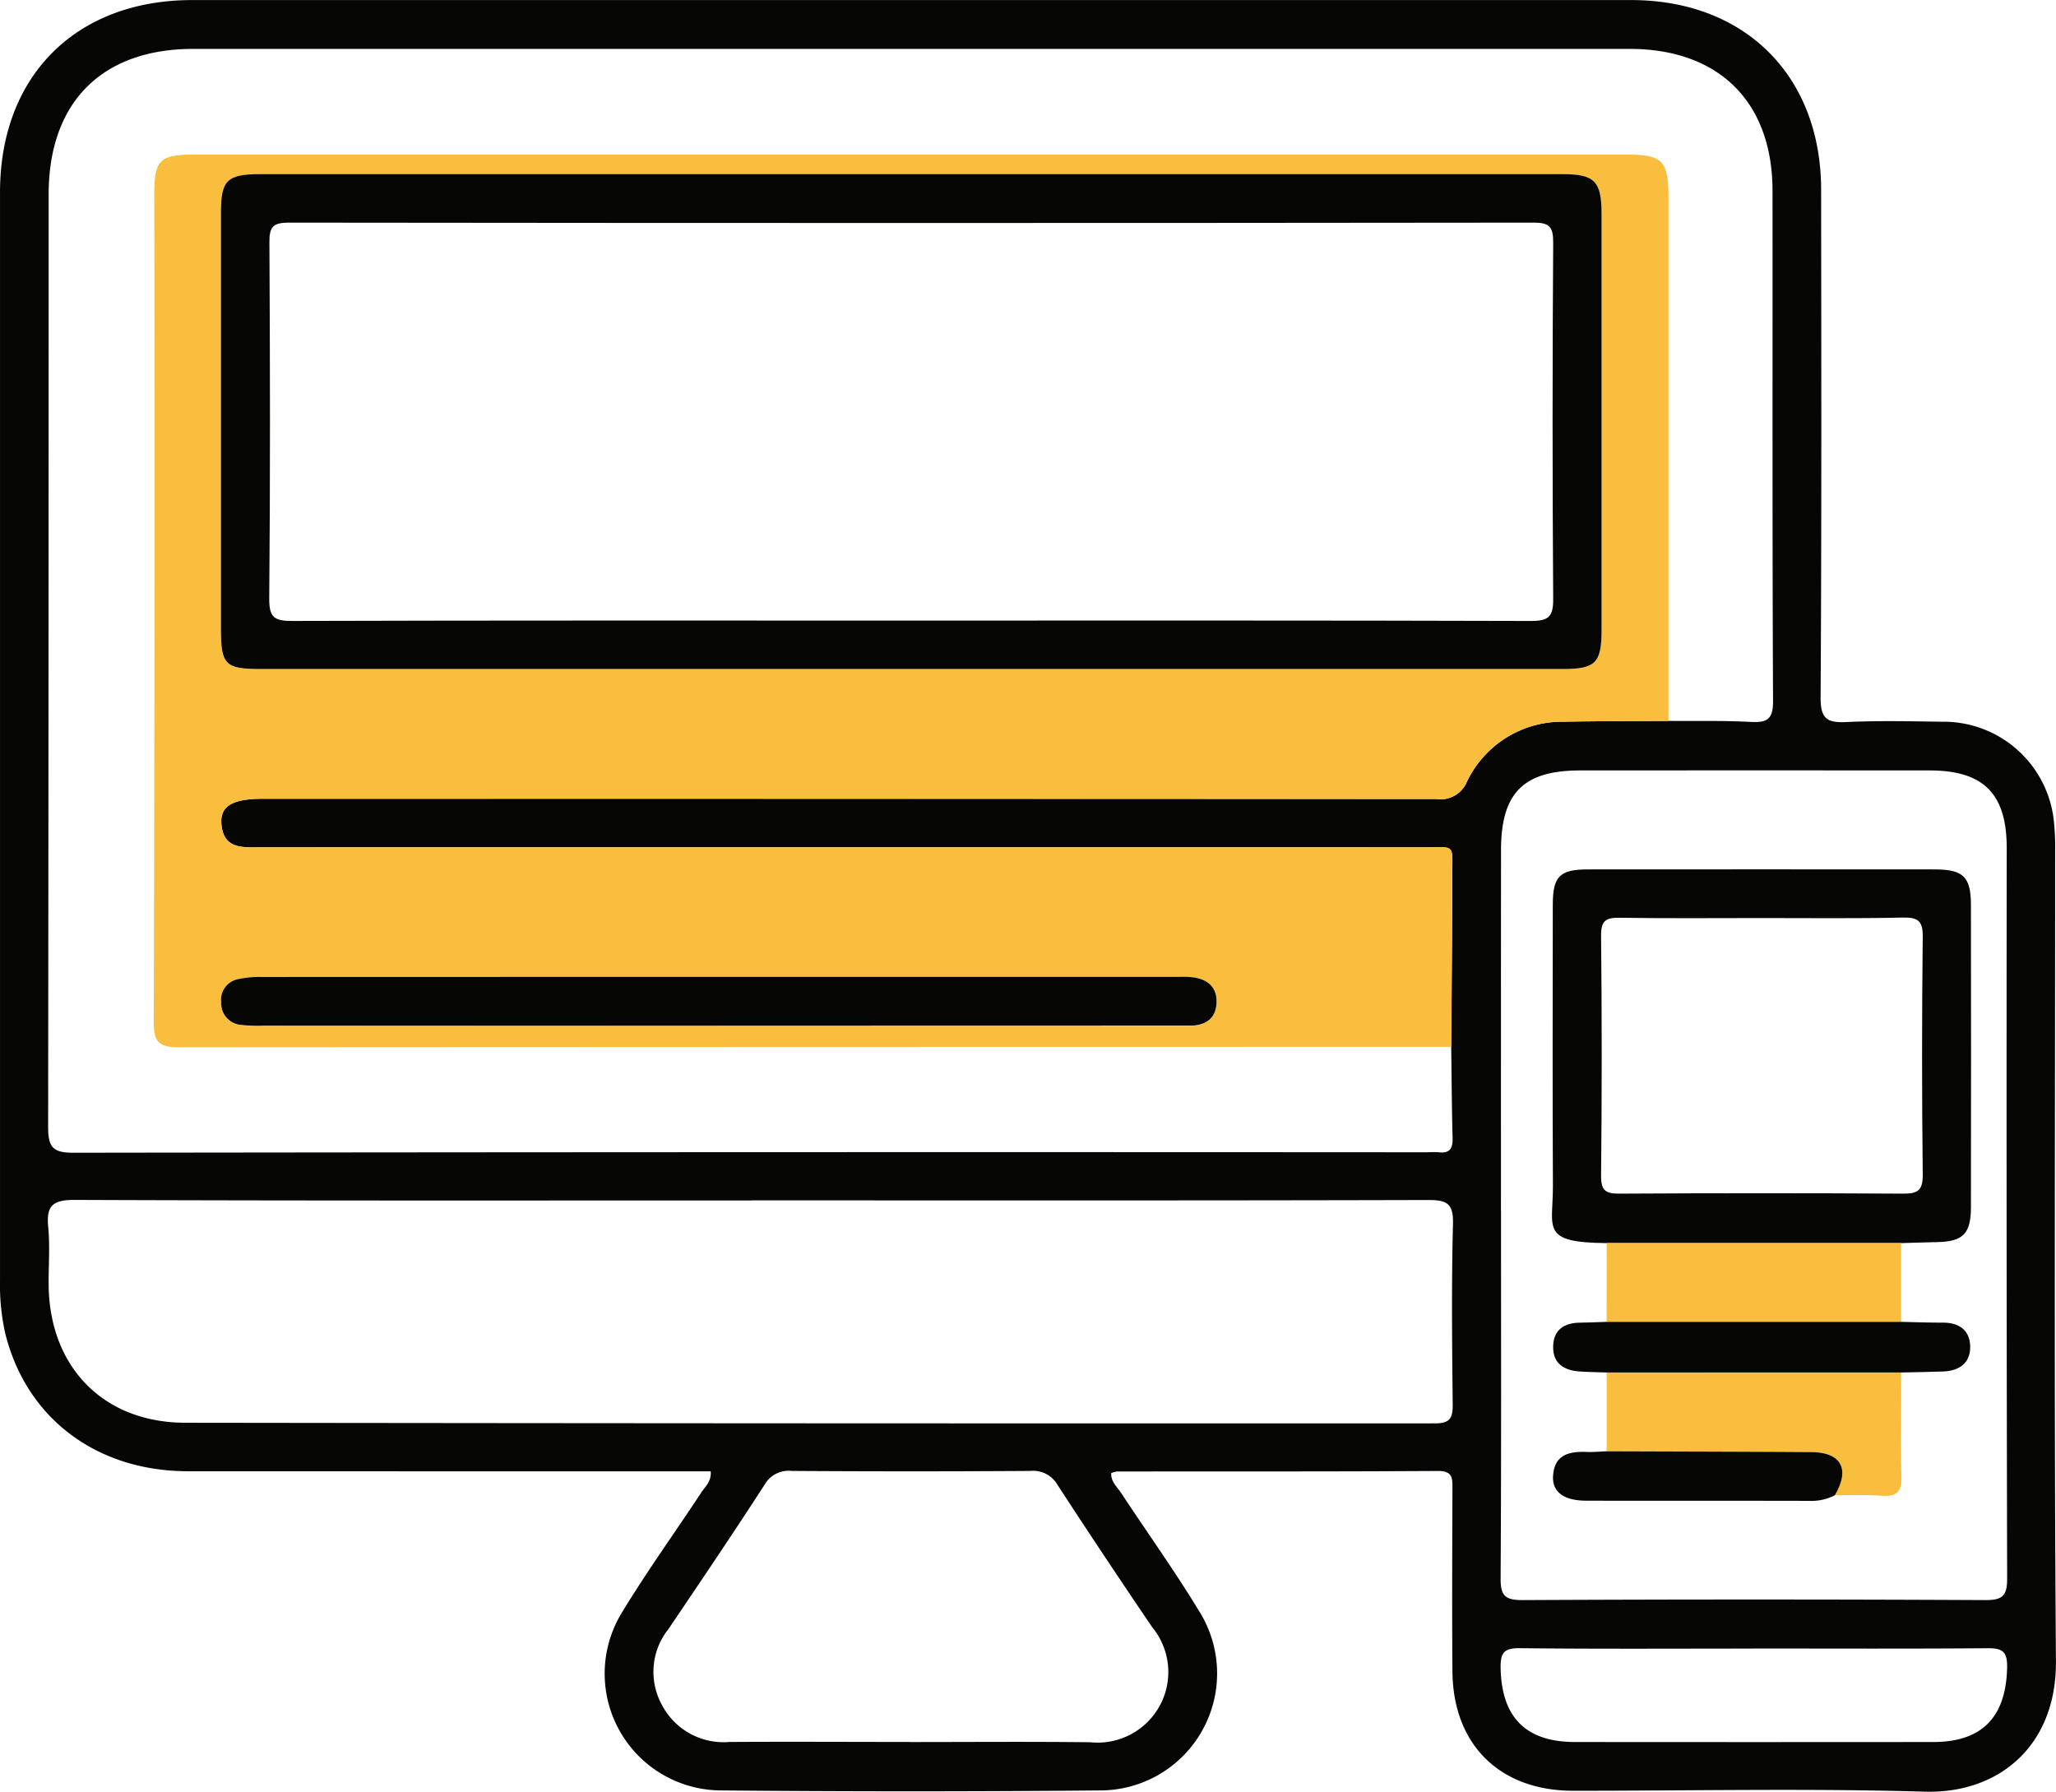 <svg xmlns="http://www.w3.org/2000/svg" width="126.907" height="110.594" viewBox="0 0 126.907 110.594"><path d="M-306.626,665.549c-.029.533.357.844.6,1.212,1.61,2.446,3.322,4.829,4.838,7.331a7.22,7.22,0,0,1-6.132,11.046q-11.686.107-23.374,0a7.21,7.21,0,0,1-6.085-11.061c1.52-2.5,3.238-4.879,4.847-7.326.24-.365.634-.674.585-1.31h-1.484q-15.4,0-30.8-.005c-5.675-.01-10.006-3.32-11.277-8.572a13.868,13.868,0,0,1-.308-3.276q0-33.546,0-67.091c0-7.193,4.693-11.869,11.861-11.87q44.411,0,88.822,0c7.022,0,11.717,4.676,11.725,11.7.012,10.449.032,20.9-.032,31.346-.008,1.317.4,1.575,1.59,1.519,1.967-.093,3.941-.048,5.911-.02a6.844,6.844,0,0,1,6.913,6.3,15.049,15.049,0,0,1,.064,1.646c0,16.681-.075,33.363.048,50.044.038,5.254-3.56,8.184-8.087,8.052-7.235-.21-14.481-.053-21.723-.057-4.513,0-7.4-2.842-7.441-7.348-.031-3.757-.011-7.516,0-11.274,0-.63.047-1.121-.887-1.116-6.6.04-13.2.025-19.8.032A1.592,1.592,0,0,0-306.626,665.549Zm34.4-46.427c1.694.014,3.392-.028,5.082.062,1.022.054,1.374-.174,1.369-1.3-.051-10.492-.024-20.983-.033-31.475,0-5.49-3.305-8.767-8.818-8.768q-44.33,0-88.66,0c-5.642,0-8.927,3.3-8.928,8.978q0,28.795-.032,57.589c0,1.271.334,1.57,1.581,1.568q41.787-.055,83.574-.028a5.843,5.843,0,0,1,.687,0c.683.081.865-.249.848-.881-.05-1.875-.059-3.751-.084-5.626.024-3.525.06-7.051.067-10.576,0-2,.208-1.743-1.762-1.744q-35.879-.007-71.757,0c-1.108,0-2.336.154-2.46-1.447-.085-1.1.695-1.546,2.539-1.547q3.23,0,6.461,0,32.992,0,65.983.014a1.765,1.765,0,0,0,1.9-1.07,6.505,6.505,0,0,1,5.986-3.7C-276.536,619.128-274.383,619.137-272.23,619.122Zm-56.611,29.6c-13.929,0-27.858.021-41.788-.034-1.368-.005-1.742.387-1.615,1.684.115,1.18.014,2.38.026,3.571.05,5.052,3.371,8.493,8.44,8.5q38.558.051,77.115.038c.944,0,1.12-.317,1.111-1.17-.04-3.71-.077-7.423.016-11.132.031-1.242-.334-1.489-1.518-1.485C-300.983,648.733-314.912,648.717-328.841,648.717Zm46.271.635c0,7.557.022,15.115-.025,22.672-.006,1.064.245,1.365,1.342,1.36q14.291-.07,28.583,0c1.1.005,1.343-.3,1.34-1.362q-.053-22.535-.026-45.07c0-3.338-1.433-4.776-4.751-4.778q-10.787-.007-21.575,0c-3.508,0-4.887,1.389-4.888,4.918Q-282.573,638.222-282.57,649.352Zm-36.5,32.794c3.712,0,7.424-.031,11.136.013a4.376,4.376,0,0,0,4.269-2.2,4.352,4.352,0,0,0-.428-4.891q-2.971-4.37-5.856-8.8a1.736,1.736,0,0,0-1.681-.856q-7.355.048-14.71,0a1.709,1.709,0,0,0-1.682.842c-1.936,3-3.938,5.953-5.933,8.911a4.229,4.229,0,0,0-.431,4.647,4.29,4.29,0,0,0,4.182,2.33C-326.492,682.123-322.78,682.146-319.068,682.146Zm52.09-5.768c-4.81,0-9.62.03-14.43-.025-1-.012-1.2.3-1.185,1.235.062,3.023,1.547,4.554,4.582,4.556q11.062.01,22.126,0c3.02,0,4.489-1.547,4.555-4.588.022-.982-.268-1.21-1.219-1.2C-257.357,676.4-262.167,676.378-266.977,676.378Z" transform="translate(375.217 -574.623)" fill="#060605"/><path d="M-263.4,628c-2.153.015-4.306.006-6.457.05a6.505,6.505,0,0,0-5.986,3.7,1.765,1.765,0,0,1-1.9,1.07q-32.992-.026-65.983-.014-3.231,0-6.461,0c-1.844,0-2.624.449-2.539,1.547.124,1.6,1.352,1.447,2.46,1.447q35.879,0,71.757,0c1.97,0,1.766-.254,1.762,1.744-.007,3.526-.043,7.051-.067,10.576q-39.239,0-78.478.023c-1.2,0-1.611-.227-1.608-1.542q.075-25.561.034-51.123c0-2.109.332-2.435,2.5-2.435q44.187,0,88.374,0c2.231,0,2.589.371,2.59,2.663Q-263.4,611.851-263.4,628Zm-46.791-3.2q20.134,0,40.268,0c2.016,0,2.387-.375,2.387-2.409q0-12.848,0-25.7c0-2-.43-2.436-2.4-2.437q-40.2,0-80.4,0c-2.042,0-2.42.373-2.421,2.376q0,12.849,0,25.7c0,2.2.267,2.469,2.43,2.47Q-330.258,624.8-310.193,624.8Zm-11.883,22.018h25.019c1.375,0,2.749,0,4.124,0,.976,0,1.612-.46,1.635-1.45s-.642-1.457-1.581-1.543c-.319-.029-.641-.013-.962-.013q-28.182,0-56.363.005a6.319,6.319,0,0,0-1.494.135,1.3,1.3,0,0,0-1.038,1.427,1.341,1.341,0,0,0,1.244,1.4,9.674,9.674,0,0,0,1.372.046Q-336.1,646.815-322.075,646.813Z" transform="translate(366.389 -583.501)" fill="#fabe3f"/><path d="M-306.332,625.922q-20.065,0-40.13,0c-2.164,0-2.43-.272-2.43-2.47q0-12.849,0-25.7c0-2,.379-2.376,2.421-2.376q40.2,0,80.4,0c1.965,0,2.4.439,2.4,2.437q0,12.849,0,25.7c0,2.034-.371,2.409-2.387,2.409Q-286.2,625.924-306.332,625.922Zm-.04-2.99c12.787,0,25.574-.014,38.361.025,1.081,0,1.361-.276,1.354-1.356q-.075-11,0-22c0-.934-.193-1.233-1.189-1.232q-38.43.044-76.859,0c-.979,0-1.2.27-1.193,1.215.04,7.332.056,14.665-.011,22-.011,1.214.377,1.375,1.457,1.372C-331.764,622.918-319.068,622.932-306.373,622.932Z" transform="translate(362.528 -584.627)" fill="#060605"/><path d="M-318.2,694.049q-14.022,0-28.044,0a9.684,9.684,0,0,1-1.372-.046,1.341,1.341,0,0,1-1.244-1.4,1.3,1.3,0,0,1,1.038-1.426,6.309,6.309,0,0,1,1.494-.135q28.182-.009,56.363-.005c.321,0,.643-.016.962.013.939.086,1.6.542,1.581,1.543s-.659,1.449-1.635,1.45c-1.375,0-2.749,0-4.124,0Z" transform="translate(362.512 -630.737)" fill="#060605"/><path d="M-186.895,701.293c-4.134-.032-3.305-.917-3.319-3.566-.031-5.767-.012-11.535-.008-17.3,0-1.769.419-2.2,2.164-2.2q10.712-.008,21.424,0c1.742,0,2.219.458,2.222,2.177q.014,9.338,0,18.676c0,1.651-.5,2.124-2.115,2.153-.731.014-1.461.039-2.192.06Zm9.61-20.064c-2.93,0-5.859.028-8.788-.018-.85-.014-1.177.153-1.168,1.1q.076,7.414,0,14.829c-.009.946.313,1.109,1.165,1.1q8.72-.051,17.44,0c.908.006,1.261-.157,1.25-1.173q-.084-7.345,0-14.692c.011-1.013-.336-1.193-1.248-1.175C-171.516,681.263-174.4,681.229-177.284,681.229Z" transform="translate(286.068 -624.562)" fill="#060605"/><path d="M-165.577,738.177c0,2.137-.051,4.275.018,6.409.032.986-.318,1.272-1.249,1.2-.949-.072-1.908-.025-2.862-.03.953-1.621.4-2.651-1.46-2.664-4.208-.028-8.416-.036-12.625-.051v-4.866Z" transform="translate(282.926 -653.461)" fill="#fabe3f"/><path d="M-183.753,722.762h18.175q0,2.43,0,4.86h-18.181Q-183.754,725.192-183.753,722.762Z" transform="translate(282.926 -646.031)" fill="#fabe3f"/><path d="M-186.828,732.146h18.181c.866.018,1.731.052,2.6.049.982,0,1.622.475,1.658,1.428.039,1.04-.648,1.547-1.661,1.587-.864.034-1.731.041-2.6.061h-18.177c-.547-.019-1.1-.024-1.643-.059-.993-.064-1.7-.493-1.659-1.589.038-1.012.7-1.413,1.656-1.427C-187.924,732.188-187.376,732.163-186.828,732.146Z" transform="translate(285.999 -650.554)" fill="#060605"/><path d="M-186.837,747.571c4.208.016,8.417.023,12.625.051,1.86.012,2.413,1.043,1.46,2.664a3.147,3.147,0,0,1-1.584.346c-4.577-.012-9.155,0-13.732-.01-1.433,0-2.161-.547-2.074-1.582.107-1.283,1.018-1.466,2.073-1.428C-187.66,747.628-187.248,747.587-186.837,747.571Z" transform="translate(286.008 -657.99)" fill="#060605"/></svg>